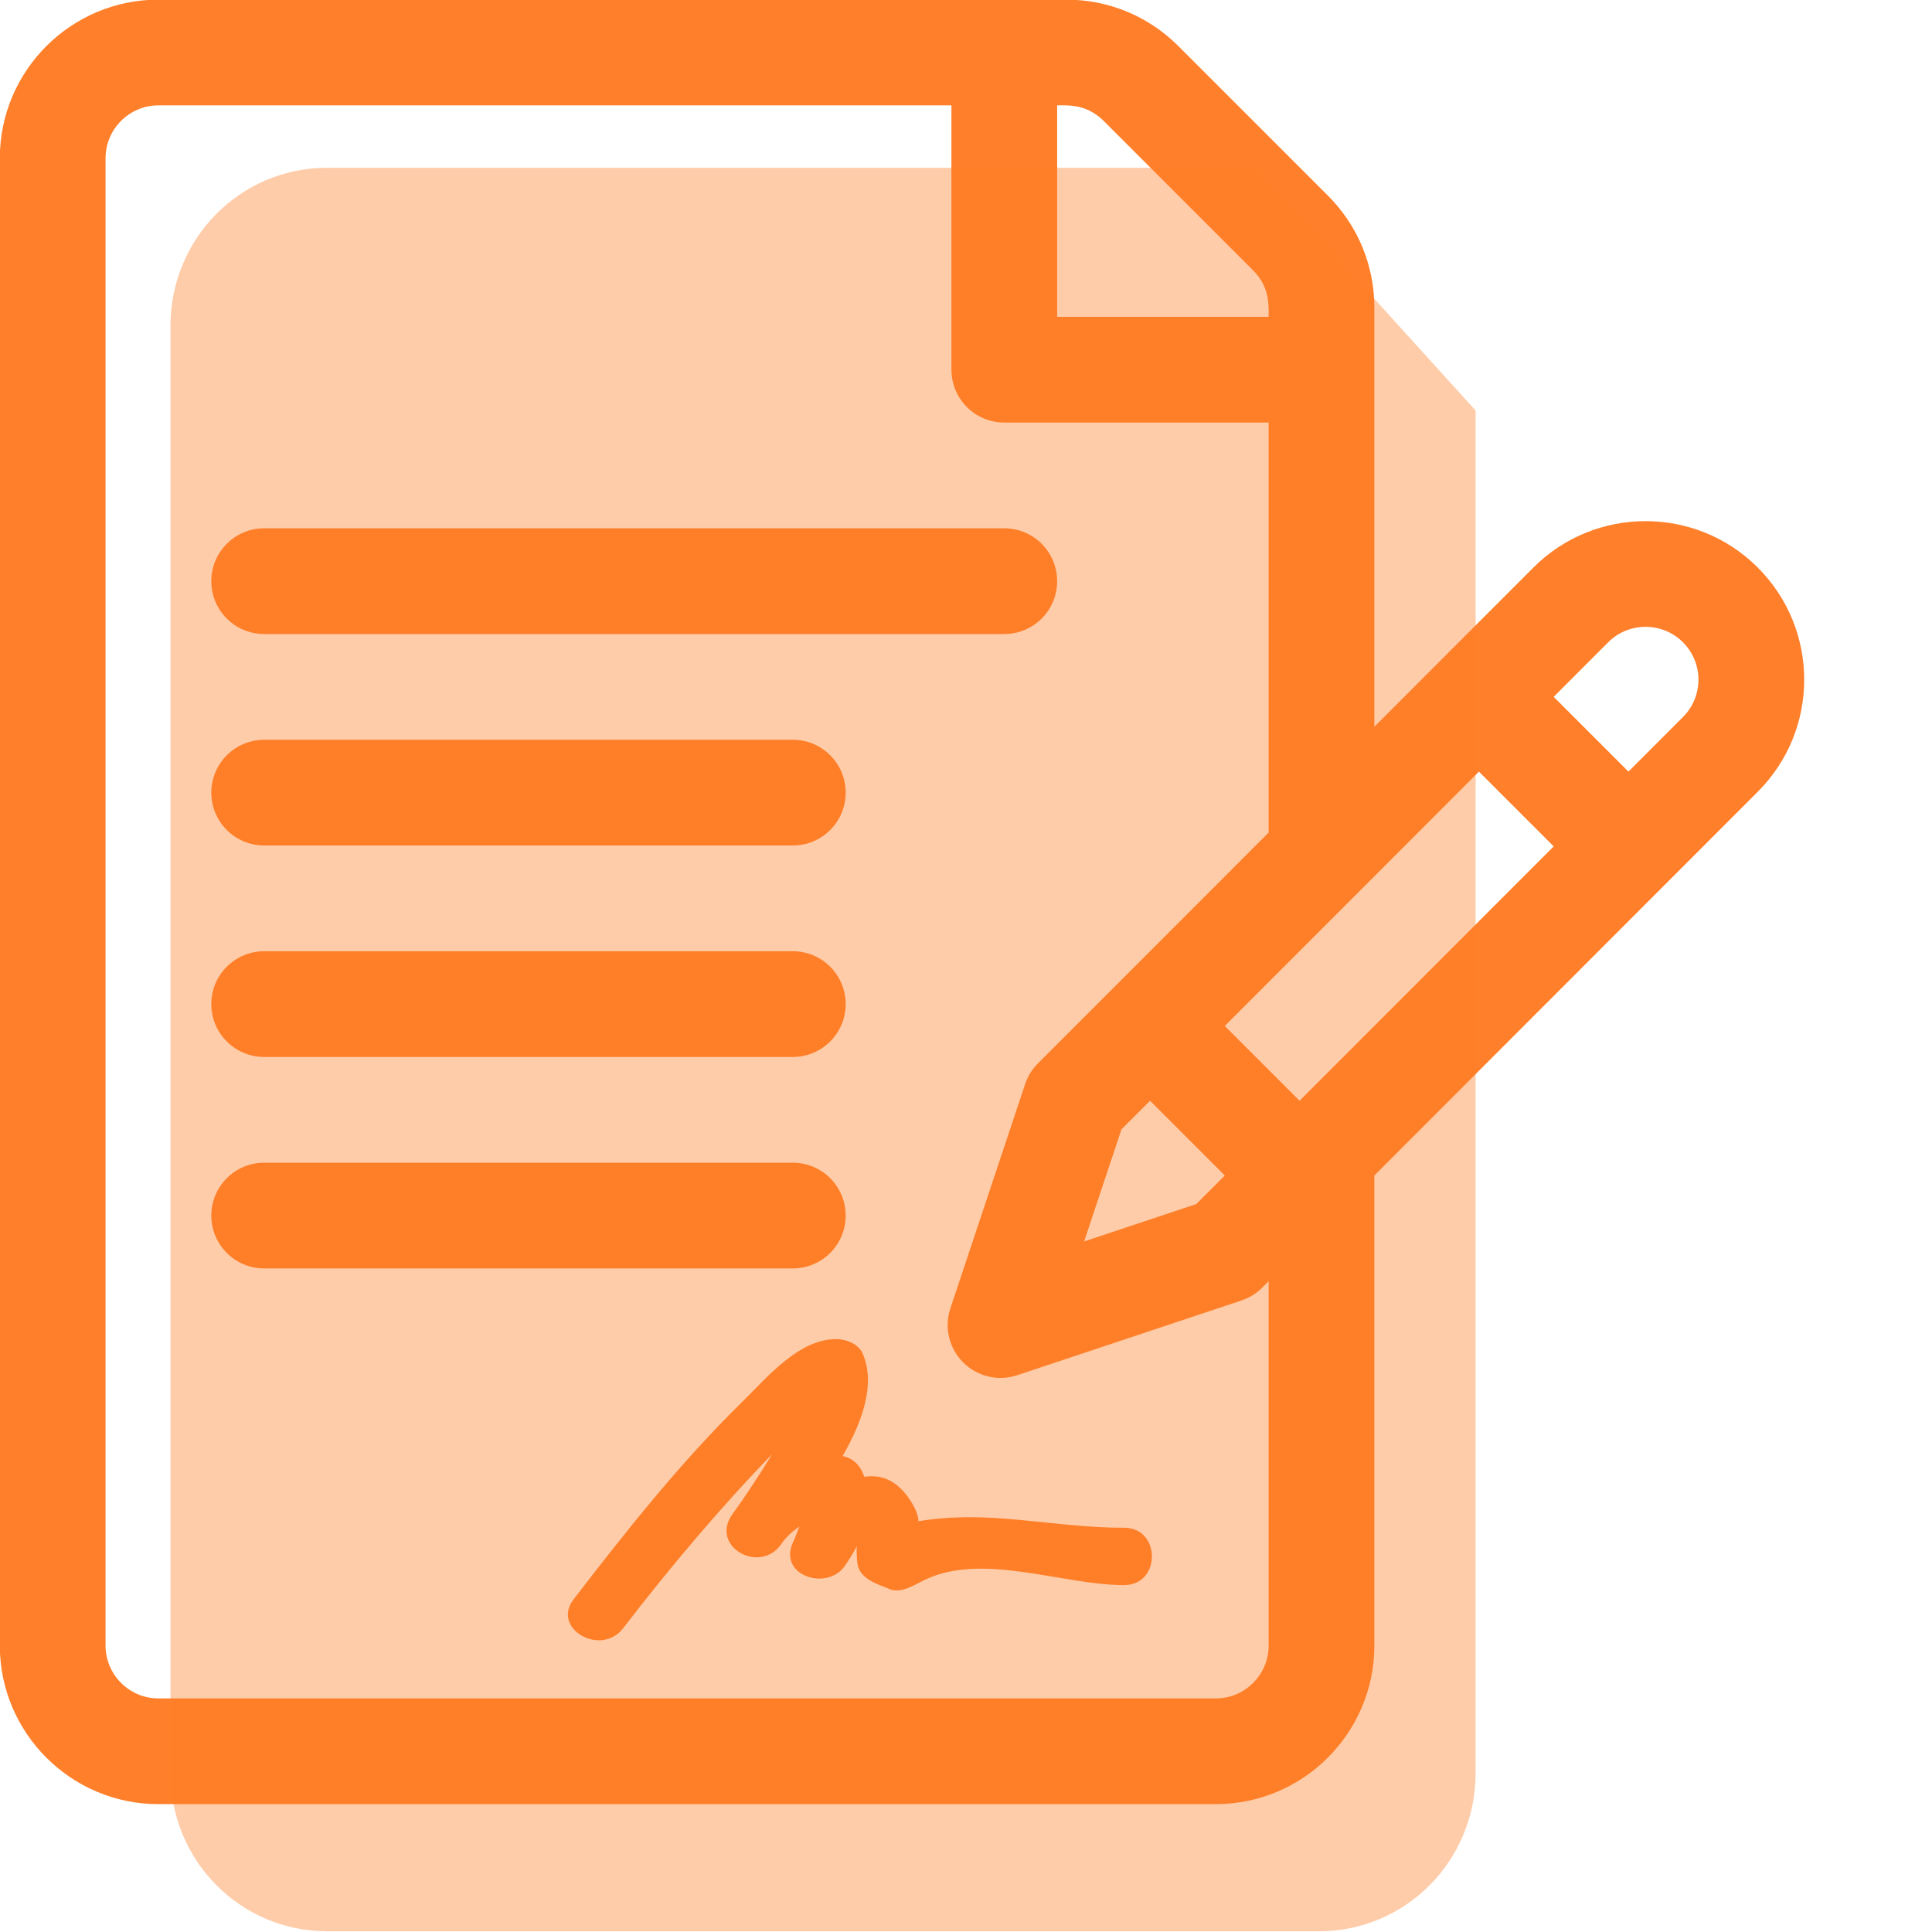 <?xml version="1.0" encoding="UTF-8" standalone="no"?>
<!-- Created with Inkscape (http://www.inkscape.org/) -->

<svg
   xmlns:dc="http://purl.org/dc/elements/1.1/"
   xmlns:cc="http://creativecommons.org/ns#"
   xmlns:rdf="http://www.w3.org/1999/02/22-rdf-syntax-ns#"
   xmlns:svg="http://www.w3.org/2000/svg"
   xmlns="http://www.w3.org/2000/svg"
   xmlns:sodipodi="http://sodipodi.sourceforge.net/DTD/sodipodi-0.dtd"
   xmlns:inkscape="http://www.inkscape.org/namespaces/inkscape"
   width="180mm"
   height="180mm"
   viewBox="0 0 180 180"
   version="1.1"
   id="svg6720"
   inkscape:version="0.91 r13725"
   sodipodi:docname="contrato_laranja.svg">
  <defs
     id="defs6714" />
  <sodipodi:namedview
     id="base"
     pagecolor="#ffffff"
     bordercolor="#666666"
     borderopacity="1.0"
     inkscape:pageopacity="0.0"
     inkscape:pageshadow="2"
     inkscape:zoom="0.49497475"
     inkscape:cx="-117.43414"
     inkscape:cy="294.04725"
     inkscape:document-units="mm"
     inkscape:current-layer="g1128"
     showgrid="false"
     fit-margin-top="0"
     fit-margin-left="0"
     fit-margin-right="0"
     fit-margin-bottom="0"
     inkscape:window-width="1366"
     inkscape:window-height="704"
     inkscape:window-x="0"
     inkscape:window-y="27"
     inkscape:window-maximized="1" />
  <g
     inkscape:label="Layer 1"
     inkscape:groupmode="layer"
     id="layer1"
     transform="translate(-171.351,-371.25)">
    <rect
       style="opacity:1;vector-effect:none;fill:none;fill-opacity:1;stroke:none;stroke-width:5.19;stroke-linecap:butt;stroke-linejoin:miter;stroke-miterlimit:4;stroke-dasharray:none;stroke-dashoffset:0;stroke-opacity:1"
       id="rect8473-0-1"
       width="180"
       height="180"
       x="171.351"
       y="371.25"
       rx="7.1851555e-006"
       ry="0" />
    <g
       id="g1186"
       transform="translate(-184.259,-0.136)"
       style="fill:#ff7f2a;fill-opacity:1">
      <g
         transform="matrix(0.676,0,0,0.676,268.522,126.476)"
         id="g1128"
         style="fill:#ff7f2a;fill-opacity:1">
        <g
           id="g999"
           transform="matrix(1.833,0,0,1.833,126.988,-381.972)">
          <g
             style="fill:#ff7f2a;fill-opacity:1"
             id="g1070">
            <g
               style="fill:#ff7f2a;fill-opacity:1"
               id="g932"
               transform="matrix(0.265,0,0,0.265,0.986,406.009)">
              <g
                 style="fill:#ff7f2a;fill-opacity:1"
                 id="g830">
                <g
                   style="fill:#ff7f2a;fill-opacity:1"
                   id="g828">
                  <path
                     style="fill:#ff7f2a;fill-opacity:1"
                     id="path826"
                     d="m 498.791,161.127 c -17.545,-17.546 -46.094,-17.545 -63.645,0.004 -5.398,5.403 -39.863,39.896 -45.128,45.166 l 0,-118.871 c 0,-12.02 -4.681,-23.32 -13.181,-31.819 L 334.412,13.18 C 325.913,4.68 314.612,0 302.592,0 L 45.018,0 c -24.813,0 -45,20.187 -45,45 l 0,422 c 0,24.813 20.187,45 45,45 l 300,0 c 24.813,0 45,-20.187 45,-45 l 0,-133.369 108.772,-108.864 c 17.587,-17.586 17.591,-46.052 10e-4,-63.64 z M 300.019,30 c 2.834,0 8.295,-0.491 13.18,4.393 l 42.426,42.427 c 4.76,4.761 4.394,9.978 4.394,13.18 l -60,0 z m 59.999,437 c 0,8.271 -6.728,15 -15,15 l -300,0 c -8.271,0 -15,-6.729 -15,-15 l 0,-422 c 0,-8.271 6.729,-15 15,-15 l 225,0 0,75 c 0,8.284 6.716,15 15,15 l 75,0 0,116.323 c 0,0 -44.254,44.292 -44.256,44.293 l -21.203,21.204 c -1.646,1.646 -2.888,3.654 -3.624,5.863 l -21.214,63.64 c -1.797,5.39 -0.394,11.333 3.624,15.35 4.023,4.023 9.968,5.419 15.35,3.624 l 63.64,-21.213 c 2.209,-0.736 4.217,-1.977 5.863,-3.624 l 1.82,-1.82 z m -33.64,-154.573 21.213,21.213 -8.103,8.103 -31.819,10.606 10.606,-31.82 z m 42.422,-0.005 -21.213,-21.213 c 11.296,-11.305 61.465,-61.517 72.105,-72.166 l 21.213,21.213 z M 477.573,203.558 462.11,219.034 440.897,197.821 456.365,182.34 c 5.852,-5.849 15.366,-5.848 21.214,0 5.847,5.85 5.878,15.333 -0.006,21.218 z"
                     inkscape:connector-curvature="0" />
                </g>
              </g>
              <g
                 style="fill:#ff7f2a;fill-opacity:1"
                 id="g836">
                <g
                   style="fill:#ff7f2a;fill-opacity:1"
                   id="g834">
                  <path
                     style="fill:#ff7f2a;fill-opacity:1"
                     id="path832"
                     d="m 285.018,150 -210,0 c -8.284,0 -15,6.716 -15,15 0,8.284 6.716,15 15,15 l 210,0 c 8.284,0 15,-6.716 15,-15 0,-8.284 -6.716,-15 -15,-15 z"
                     inkscape:connector-curvature="0" />
                </g>
              </g>
              <g
                 style="fill:#ff7f2a;fill-opacity:1"
                 id="g842">
                <g
                   style="fill:#ff7f2a;fill-opacity:1"
                   id="g840">
                  <path
                     style="fill:#ff7f2a;fill-opacity:1"
                     id="path838"
                     d="m 225.018,210 -150,0 c -8.284,0 -15,6.716 -15,15 0,8.284 6.716,15 15,15 l 150,0 c 8.284,0 15,-6.716 15,-15 0,-8.284 -6.716,-15 -15,-15 z"
                     inkscape:connector-curvature="0" />
                </g>
              </g>
              <g
                 style="fill:#ff7f2a;fill-opacity:1"
                 id="g848">
                <g
                   style="fill:#ff7f2a;fill-opacity:1"
                   id="g846">
                  <path
                     style="fill:#ff7f2a;fill-opacity:1"
                     id="path844"
                     d="m 225.018,270 -150,0 c -8.284,0 -15,6.716 -15,15 0,8.284 6.716,15 15,15 l 150,0 c 8.284,0 15,-6.716 15,-15 0,-8.284 -6.716,-15 -15,-15 z"
                     inkscape:connector-curvature="0" />
                </g>
              </g>
              <g
                 style="fill:#ff7f2a;fill-opacity:1"
                 id="g854">
                <g
                   style="fill:#ff7f2a;fill-opacity:1"
                   id="g852">
                  <path
                     style="fill:#ff7f2a;fill-opacity:1"
                     id="path850"
                     d="m 225.018,330 -150,0 c -8.284,0 -15,6.716 -15,15 0,8.284 6.716,15 15,15 l 150,0 c 8.284,0 15,-6.716 15,-15 0,-8.284 -6.716,-15 -15,-15 z"
                     inkscape:connector-curvature="0" />
                </g>
              </g>
              <g
                 style="fill:#ff7f2a;fill-opacity:1"
                 id="g860">
                <g
                   style="fill:#ff7f2a;fill-opacity:1"
                   id="g858" />
              </g>
              <g
                 style="fill:#ff7f2a;fill-opacity:1"
                 id="g862" />
              <g
                 style="fill:#ff7f2a;fill-opacity:1"
                 id="g864" />
              <g
                 style="fill:#ff7f2a;fill-opacity:1"
                 id="g866" />
              <g
                 style="fill:#ff7f2a;fill-opacity:1"
                 id="g868" />
              <g
                 style="fill:#ff7f2a;fill-opacity:1"
                 id="g870" />
              <g
                 style="fill:#ff7f2a;fill-opacity:1"
                 id="g872" />
              <g
                 style="fill:#ff7f2a;fill-opacity:1"
                 id="g874" />
              <g
                 style="fill:#ff7f2a;fill-opacity:1"
                 id="g876" />
              <g
                 style="fill:#ff7f2a;fill-opacity:1"
                 id="g878" />
              <g
                 style="fill:#ff7f2a;fill-opacity:1"
                 id="g880" />
              <g
                 style="fill:#ff7f2a;fill-opacity:1"
                 id="g882" />
              <g
                 style="fill:#ff7f2a;fill-opacity:1"
                 id="g884" />
              <g
                 style="fill:#ff7f2a;fill-opacity:1"
                 id="g886" />
              <g
                 style="fill:#ff7f2a;fill-opacity:1"
                 id="g888" />
              <g
                 style="fill:#ff7f2a;fill-opacity:1"
                 id="g890" />
            </g>
            <g
               style="fill:#ff7f2a;fill-opacity:1"
               id="g1012"
               transform="matrix(2.692,0,0,2.692,25.31,419.9)">
              <g
                 style="fill:#ff7f2a;fill-opacity:1"
                 id="g949">
                <g
                   style="fill:#ff7f2a;fill-opacity:1"
                   id="Layer_1_155_">
                  <g
                     style="fill:#ff7f2a;fill-opacity:1"
                     id="g946">
                    <path
                       style="fill:#ff7f2a;fill-opacity:1"
                       id="path944"
                       d="m 14.922,38.534 c 0.07,0.429 0.565,0.562 0.896,0.7 0.32,0.135 0.702,-0.121 0.968,-0.25 1.63,-0.793 3.838,0.139 5.584,0.139 1.033,0 1.033,-1.602 0,-1.602 -2.036,0 -3.73,-0.515 -5.748,-0.182 0,-0.117 -0.043,-0.275 -0.169,-0.49 -0.377,-0.645 -0.857,-0.828 -1.338,-0.75 -0.032,-0.076 -0.063,-0.152 -0.108,-0.229 -0.126,-0.206 -0.302,-0.309 -0.5,-0.352 0.563,-0.984 0.926,-2.025 0.557,-2.867 -0.113,-0.256 -0.434,-0.387 -0.692,-0.397 -1.07,-0.04 -1.988,1.083 -2.676,1.757 -1.721,1.687 -3.237,3.602 -4.704,5.508 -0.63,0.819 0.763,1.615 1.383,0.81 1.3,-1.688 2.677,-3.327 4.159,-4.86 -0.357,0.586 -0.736,1.161 -1.135,1.715 -0.57,0.881 0.791,1.631 1.383,0.809 0.141,-0.215 0.32,-0.37 0.516,-0.503 -0.039,0.099 -0.079,0.196 -0.119,0.296 0.002,0 0.004,10e-4 0.006,0.002 -0.031,0.064 -0.062,0.128 -0.087,0.189 -0.358,0.897 0.979,1.308 1.465,0.616 0.123,-0.174 0.237,-0.36 0.34,-0.555 -0.007,0.134 -0.01,0.314 0.019,0.496 z"
                       inkscape:connector-curvature="0" />
                  </g>
                </g>
              </g>
              <g
                 style="fill:#ff7f2a;fill-opacity:1"
                 id="g951" />
              <g
                 style="fill:#ff7f2a;fill-opacity:1"
                 id="g953" />
              <g
                 style="fill:#ff7f2a;fill-opacity:1"
                 id="g955" />
              <g
                 style="fill:#ff7f2a;fill-opacity:1"
                 id="g957" />
              <g
                 style="fill:#ff7f2a;fill-opacity:1"
                 id="g959" />
              <g
                 style="fill:#ff7f2a;fill-opacity:1"
                 id="g961" />
              <g
                 style="fill:#ff7f2a;fill-opacity:1"
                 id="g963" />
              <g
                 style="fill:#ff7f2a;fill-opacity:1"
                 id="g965" />
              <g
                 style="fill:#ff7f2a;fill-opacity:1"
                 id="g967" />
              <g
                 style="fill:#ff7f2a;fill-opacity:1"
                 id="g969" />
              <g
                 style="fill:#ff7f2a;fill-opacity:1"
                 id="g971" />
              <g
                 style="fill:#ff7f2a;fill-opacity:1"
                 id="g973" />
              <g
                 style="fill:#ff7f2a;fill-opacity:1"
                 id="g975" />
              <g
                 style="fill:#ff7f2a;fill-opacity:1"
                 id="g977" />
              <g
                 style="fill:#ff7f2a;fill-opacity:1"
                 id="g979" />
            </g>
          </g>
          <path
             sodipodi:nodetypes="sccssssss"
             inkscape:connector-curvature="0"
             id="rect1014"
             d="m 25.6,418.652 69.814,0 16.542,18.252 0,102.443 c 0,6.594 -5.254,11.902 -11.78,11.902 l -74.576,0 c -6.526,0 -11.78,-5.308 -11.78,-11.902 l 0,-108.793 c 0,-6.594 5.254,-11.902 11.78,-11.902 z"
             style="opacity:0.4;fill:#ff7f2a;fill-opacity:1;stroke:none;stroke-width:0.23;stroke-linecap:round;stroke-linejoin:round;stroke-miterlimit:4;stroke-dasharray:none;stroke-dashoffset:0;stroke-opacity:1" />
        </g>
      </g>
    </g>
  </g>
</svg>
